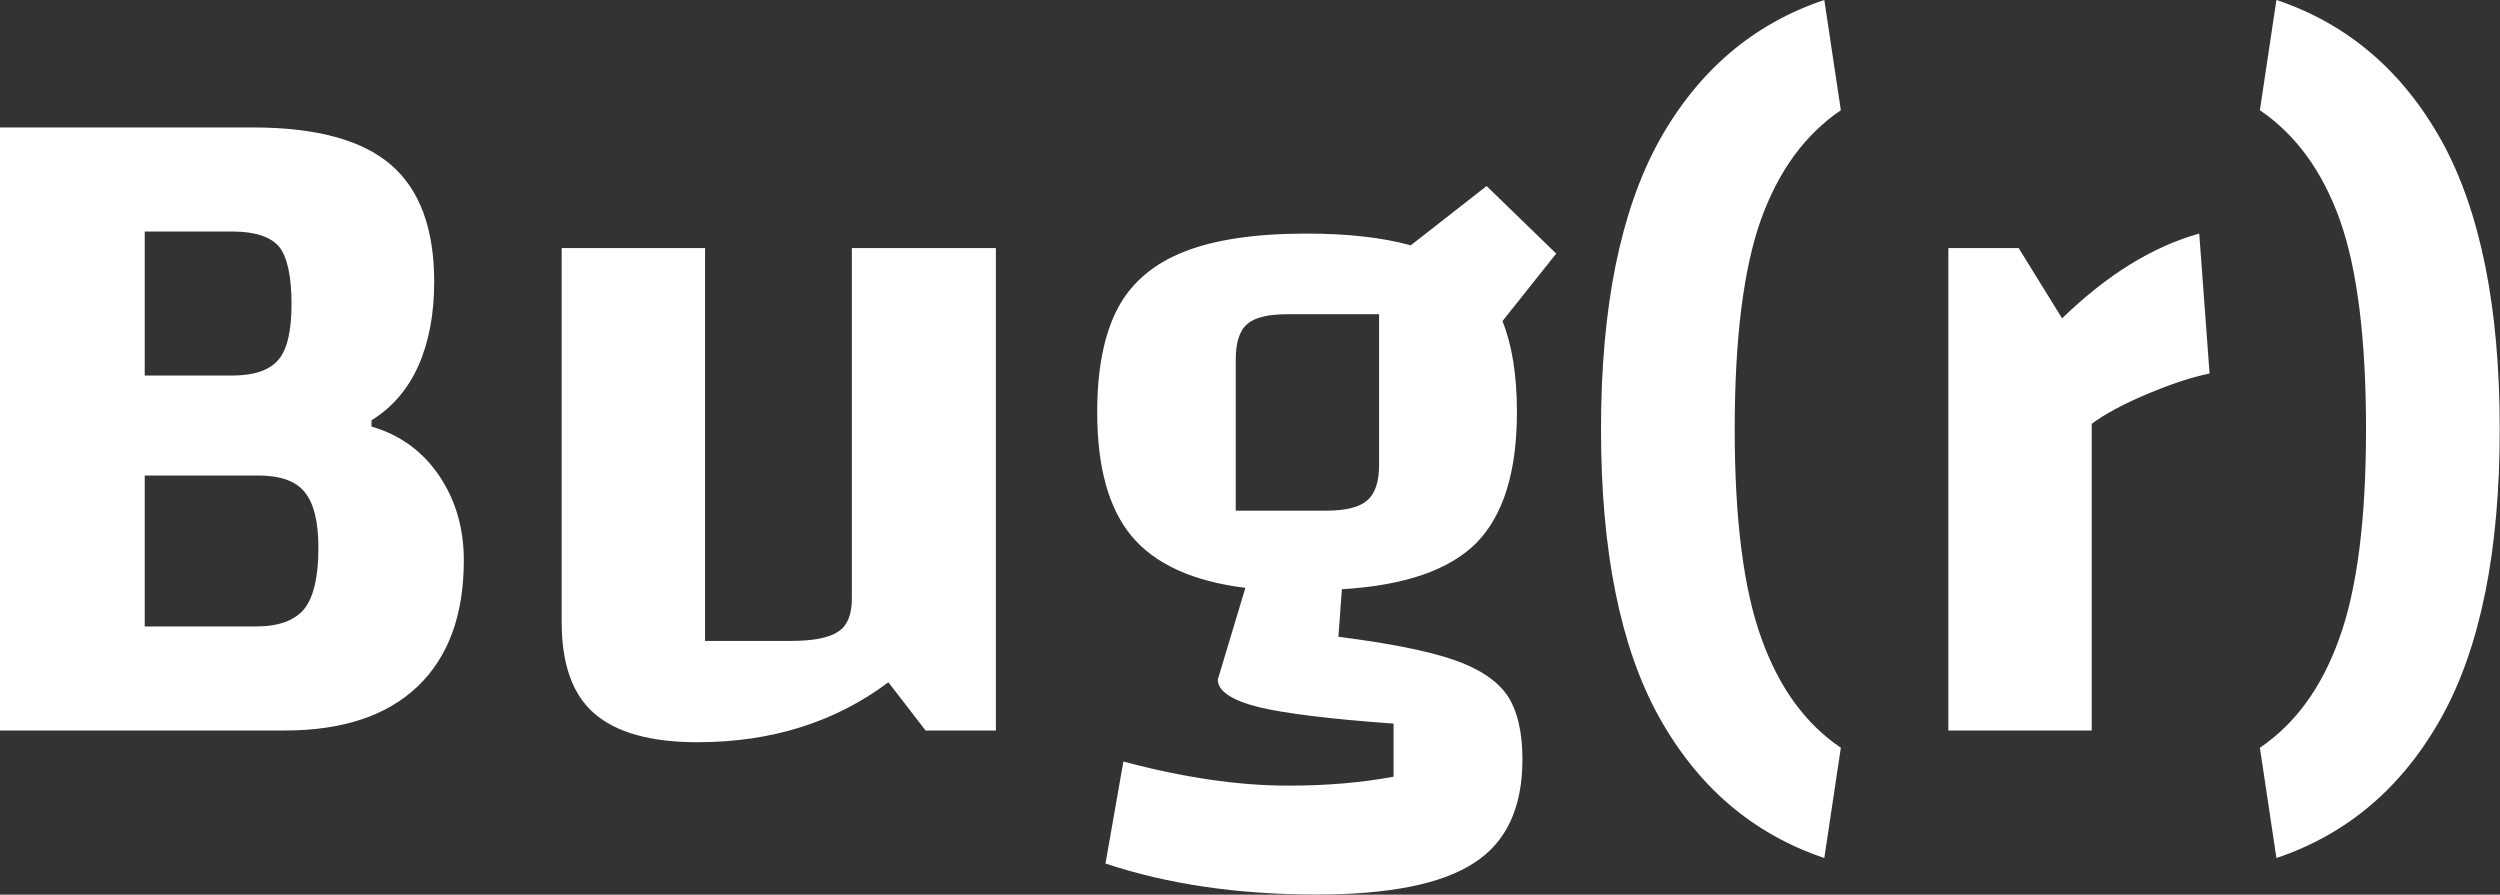 <svg data-v-423bf9ae="" xmlns="http://www.w3.org/2000/svg" viewBox="0 0 167.658 60" class="font"><rect x="0" y="0" width="167.658" height="60" fill="#333333" stroke="none"/><!----><!----><!----><g data-v-423bf9ae="" id="af3869cb-1743-45a8-8c3e-92b63679811d" fill="white" transform="matrix(4.622,0,0,4.622,-4.53,-30.416)"><path d="M6.37 12.77L6.37 12.77Q6.99 12.95 7.35 13.48L7.35 13.48L7.35 13.48Q7.71 14.01 7.71 14.71L7.71 14.71L7.71 14.71Q7.71 15.90 7.04 16.54L7.04 16.54L7.04 16.54Q6.37 17.18 5.11 17.18L5.11 17.18L0.98 17.18L0.98 8.43L4.65 8.43L4.65 8.43Q6.02 8.43 6.65 8.97L6.65 8.97L6.65 8.97Q7.28 9.51 7.28 10.67L7.28 10.67L7.28 10.67Q7.28 11.37 7.05 11.89L7.05 11.89L7.05 11.89Q6.82 12.40 6.37 12.68L6.37 12.68L6.37 12.77ZM5.21 10.99L5.21 10.99Q5.21 10.39 5.03 10.16L5.03 10.16L5.03 10.16Q4.84 9.94 4.35 9.94L4.35 9.94L3.08 9.94L3.08 12.03L4.34 12.03L4.34 12.03Q4.83 12.03 5.02 11.80L5.02 11.80L5.02 11.80Q5.21 11.58 5.21 10.99L5.21 10.99ZM4.70 15.67L4.70 15.67Q5.19 15.67 5.40 15.41L5.40 15.41L5.40 15.41Q5.60 15.15 5.60 14.53L5.60 14.53L5.60 14.53Q5.60 13.96 5.40 13.72L5.40 13.72L5.40 13.72Q5.21 13.48 4.72 13.48L4.72 13.48L3.08 13.48L3.08 15.67L4.70 15.67ZM15.43 10.18L15.43 17.18L14.41 17.18L13.87 16.48L13.87 16.48Q12.71 17.35 11.10 17.35L11.10 17.35L11.10 17.35Q10.08 17.35 9.60 16.93L9.60 16.93L9.60 16.93Q9.13 16.52 9.13 15.61L9.13 15.61L9.13 10.18L11.21 10.18L11.21 15.88L12.46 15.88L12.46 15.88Q12.95 15.88 13.15 15.74L13.15 15.74L13.15 15.74Q13.34 15.61 13.34 15.27L13.34 15.27L13.34 10.18L15.43 10.18ZM20.40 15.82L20.40 15.82Q21.50 15.96 22.06 16.15L22.06 16.15L22.06 16.15Q22.62 16.34 22.85 16.67L22.85 16.67L22.85 16.67Q23.07 17.00 23.07 17.60L23.07 17.60L23.07 17.60Q23.07 18.65 22.37 19.10L22.37 19.10L22.37 19.10Q21.67 19.56 20.08 19.56L20.08 19.56L20.08 19.56Q18.37 19.56 17.02 19.11L17.02 19.11L17.28 17.63L17.28 17.63Q18.59 17.98 19.67 17.98L19.67 17.98L19.67 17.98Q20.51 17.98 21.20 17.85L21.20 17.85L21.20 17.08L21.20 17.08Q19.82 16.98 19.24 16.84L19.24 16.84L19.24 16.84Q18.65 16.69 18.65 16.44L18.65 16.44L19.05 15.11L19.05 15.11Q17.91 14.97 17.40 14.36L17.40 14.36L17.40 14.36Q16.90 13.76 16.90 12.56L16.90 12.56L16.90 12.56Q16.90 11.62 17.20 11.05L17.20 11.05L17.20 11.05Q17.50 10.49 18.17 10.23L18.17 10.23L18.17 10.23Q18.83 9.97 19.94 9.97L19.94 9.97L19.94 9.97Q20.83 9.97 21.45 10.14L21.45 10.14L22.55 9.28L23.56 10.26L22.78 11.24L22.78 11.24Q22.99 11.76 22.99 12.56L22.99 12.56L22.99 12.56Q22.99 13.86 22.40 14.46L22.40 14.46L22.40 14.46Q21.81 15.05 20.45 15.13L20.45 15.13L20.40 15.82ZM18.91 11.80L18.91 13.99L20.23 13.99L20.23 13.99Q20.65 13.99 20.82 13.84L20.82 13.84L20.82 13.84Q20.99 13.69 20.99 13.33L20.99 13.33L20.99 11.14L19.66 11.14L19.66 11.14Q19.24 11.14 19.08 11.28L19.08 11.28L19.08 11.28Q18.91 11.42 18.91 11.80L18.91 11.80ZM27.45 19.03L27.45 19.03Q25.90 18.51 25.05 16.98L25.05 16.98L25.05 16.98Q24.21 15.46 24.21 12.81L24.21 12.81L24.21 12.81Q24.21 10.16 25.05 8.63L25.05 8.63L25.05 8.63Q25.90 7.10 27.45 6.58L27.45 6.58L27.69 8.18L27.69 8.18Q26.91 8.71 26.53 9.77L26.53 9.77L26.53 9.77Q26.15 10.84 26.15 12.81L26.15 12.81L26.15 12.81Q26.15 14.78 26.54 15.85L26.54 15.85L26.54 15.85Q26.92 16.91 27.69 17.43L27.69 17.43L27.45 19.03ZM30.27 10.18L30.90 11.20L30.90 11.20Q31.88 10.25 32.89 9.97L32.89 9.97L33.04 12.00L33.04 12.00Q32.65 12.08 32.13 12.30L32.13 12.30L32.13 12.30Q31.61 12.52 31.33 12.73L31.33 12.73L31.33 17.18L29.25 17.18L29.25 10.18L30.27 10.18ZM34.01 19.03L33.77 17.43L33.77 17.43Q34.54 16.91 34.92 15.85L34.92 15.85L34.92 15.85Q35.31 14.78 35.31 12.81L35.31 12.81L35.31 12.81Q35.31 10.84 34.93 9.77L34.93 9.77L34.93 9.77Q34.55 8.71 33.77 8.18L33.77 8.18L34.01 6.58L34.01 6.58Q35.56 7.10 36.41 8.63L36.41 8.63L36.41 8.63Q37.25 10.16 37.25 12.81L37.25 12.81L37.25 12.81Q37.25 15.46 36.41 16.98L36.41 16.98L36.41 16.98Q35.56 18.51 34.01 19.03L34.01 19.03Z"></path></g><!----><!----></svg>